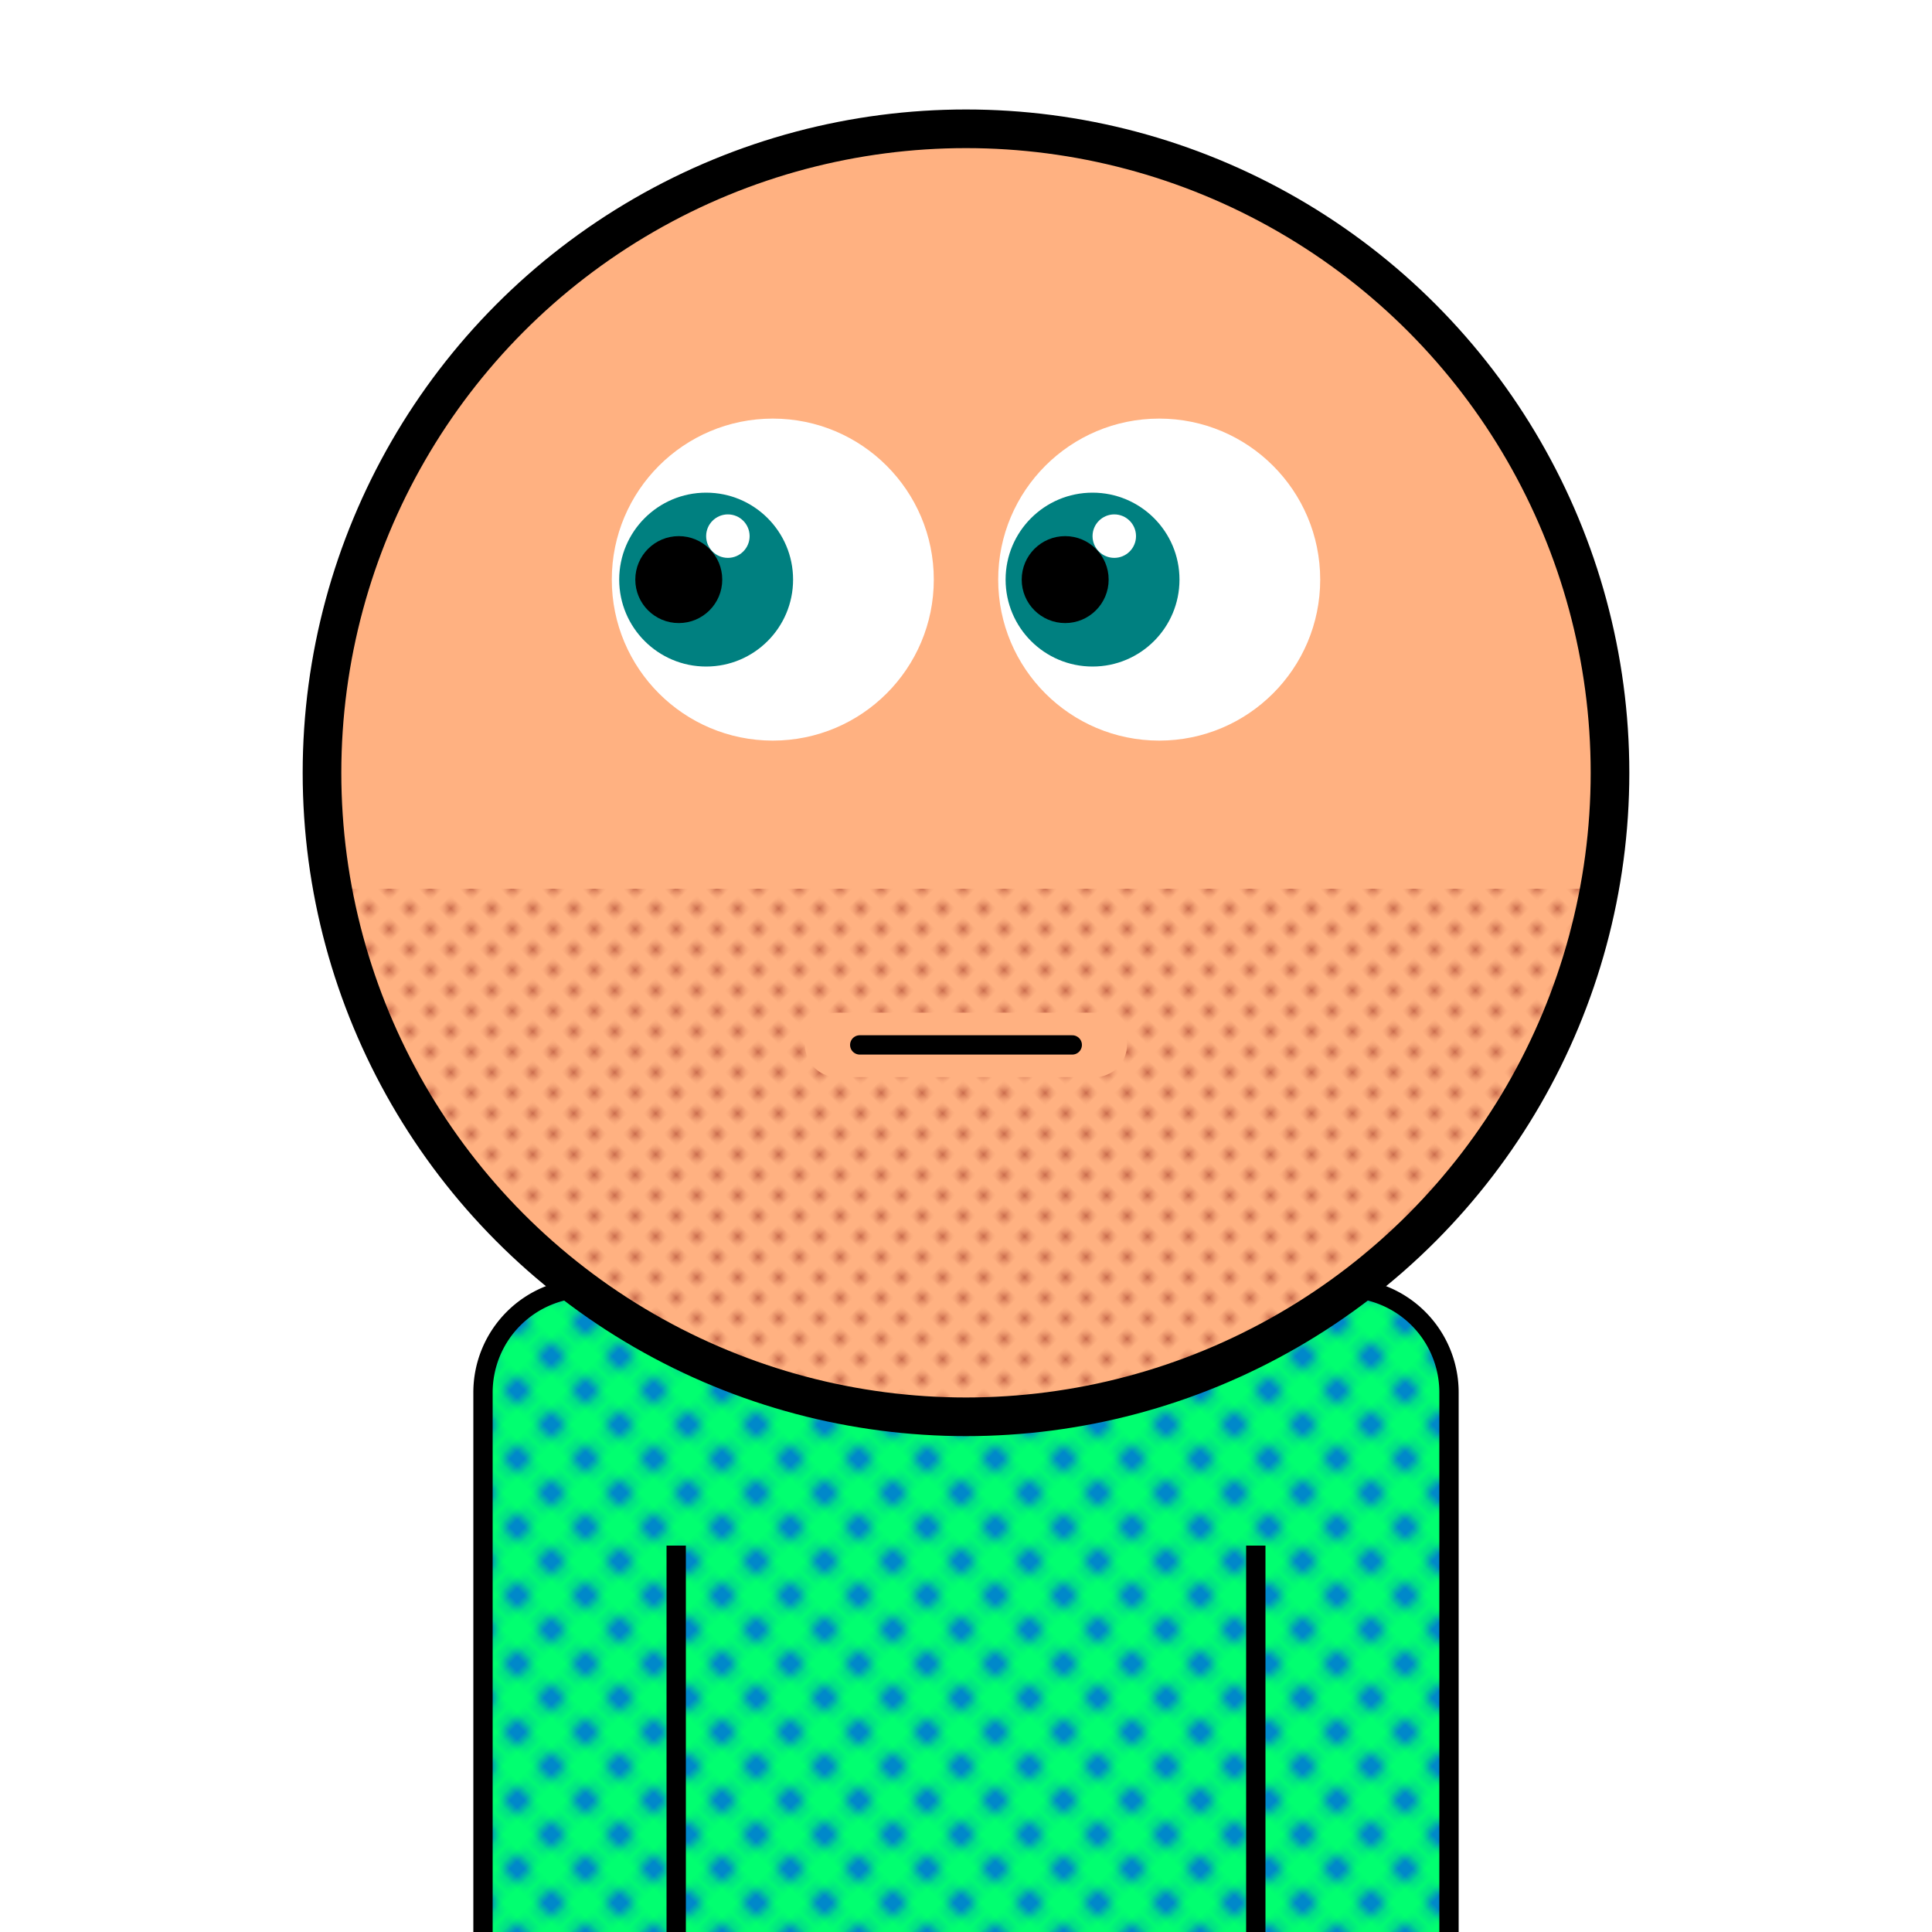 <svg xmlns="http://www.w3.org/2000/svg" id="natnerd-39198" viewBox="0 0 200 200" style="width: 200px; height: 200px;"><defs><pattern id="pattern_39198" x="0" y="0" width="5" height="5" patternUnits="userSpaceOnUse" patternTransform="rotate(45)"><rect x="0" y="0" width="200" height="200" stroke="none" fill="#0074d9"></rect><circle cx="2.5" cy="2.5" r="2.5" stroke="none" fill="#01ff70"></circle></pattern></defs><path stroke="#000000" stroke-width="2" transform="translate(50, 133.333)" fill="url(#pattern_39198)" d="
        M10.811,0
        h78.378
        a10.811,10.811 0 0 1 10.811,10.811
        v58.378
        a10.811,10.811 0 0 1 -10.811,10.811
        h-78.378
        a10.811,10.811 0 0 1 -10.811,-10.811
        v-58.378
        a10.811,10.811 0 0 1 10.811,-10.811
        z
    "></path><rect x="80" y="92.5" width="40" height="15" fill="#01ff70" stroke="#000000" transform-origin="center" transform="translate(-20, 40) rotate(45)" stroke-width="2"></rect><rect x="80" y="92.5" width="40" height="15" fill="#01ff70" stroke="#000000" transform-origin="center" transform="translate(20, 40) rotate(-45)" stroke-width="2"></rect><line x1="70" y1="200" x2="70" y2="160" stroke="#000000" stroke-width="2"></line><line x1="130" y1="200" x2="130" y2="160" stroke="#000000" stroke-width="2"></line><circle id="head-39198" cx="100" cy="80" r="66.667" fill="#ffb181"></circle><circle id="left-eye-white" cx="80" cy="60" r="16.667" fill="white"></circle><circle id="left-eye" cx="73.1" cy="60" r="9" fill="#008080"></circle><circle id="left-eye-black" cx="70.267" cy="60" r="4.5" fill="black"></circle><circle id="left-eye-light" cx="75.35" cy="55.5" r="2.25" fill="white"></circle><circle cx="120" cy="60" r="16.667" fill="white"></circle><circle cx="113.1" cy="60" r="9" fill="#008080"></circle><circle cx="110.267" cy="60" r="4.5" fill="black"></circle><circle cx="115.35" cy="55.5" r="2.25" fill="white"></circle><clipPath id="beard-cut-off-39198"><circle cx="100" cy="80" r="66.667"></circle></clipPath><defs><pattern id="beard-39198" x="0" y="0" width="2.5" height="2.5" patternUnits="userSpaceOnUse" patternTransform="rotate(45)"><circle cx="0.5" cy="0.5" r="0.5" stroke="none" fill="#b55239"></circle></pattern></defs><rect x="33.333" y="92" width="133.333" height="66.667" fill="url(#beard-39198)" clip-path="url(#beard-cut-off-39198)"></rect><path stroke-width="6.667" stroke="#ffb181" fill="none" stroke-linecap="round" d="M 86.667 108.169 C 96.667 108.169, 103.333 108.169, 113.333 108.169"></path><path stroke-width="2" stroke="#000000" fill="none" stroke-linecap="round" d="M 89 108.169 C 99 108.169, 101 108.169, 111 108.169"></path><circle id="head-39198-stroke" cx="100" cy="80" r="66.667" fill="none" stroke-width="4" stroke="#000000"></circle></svg>
